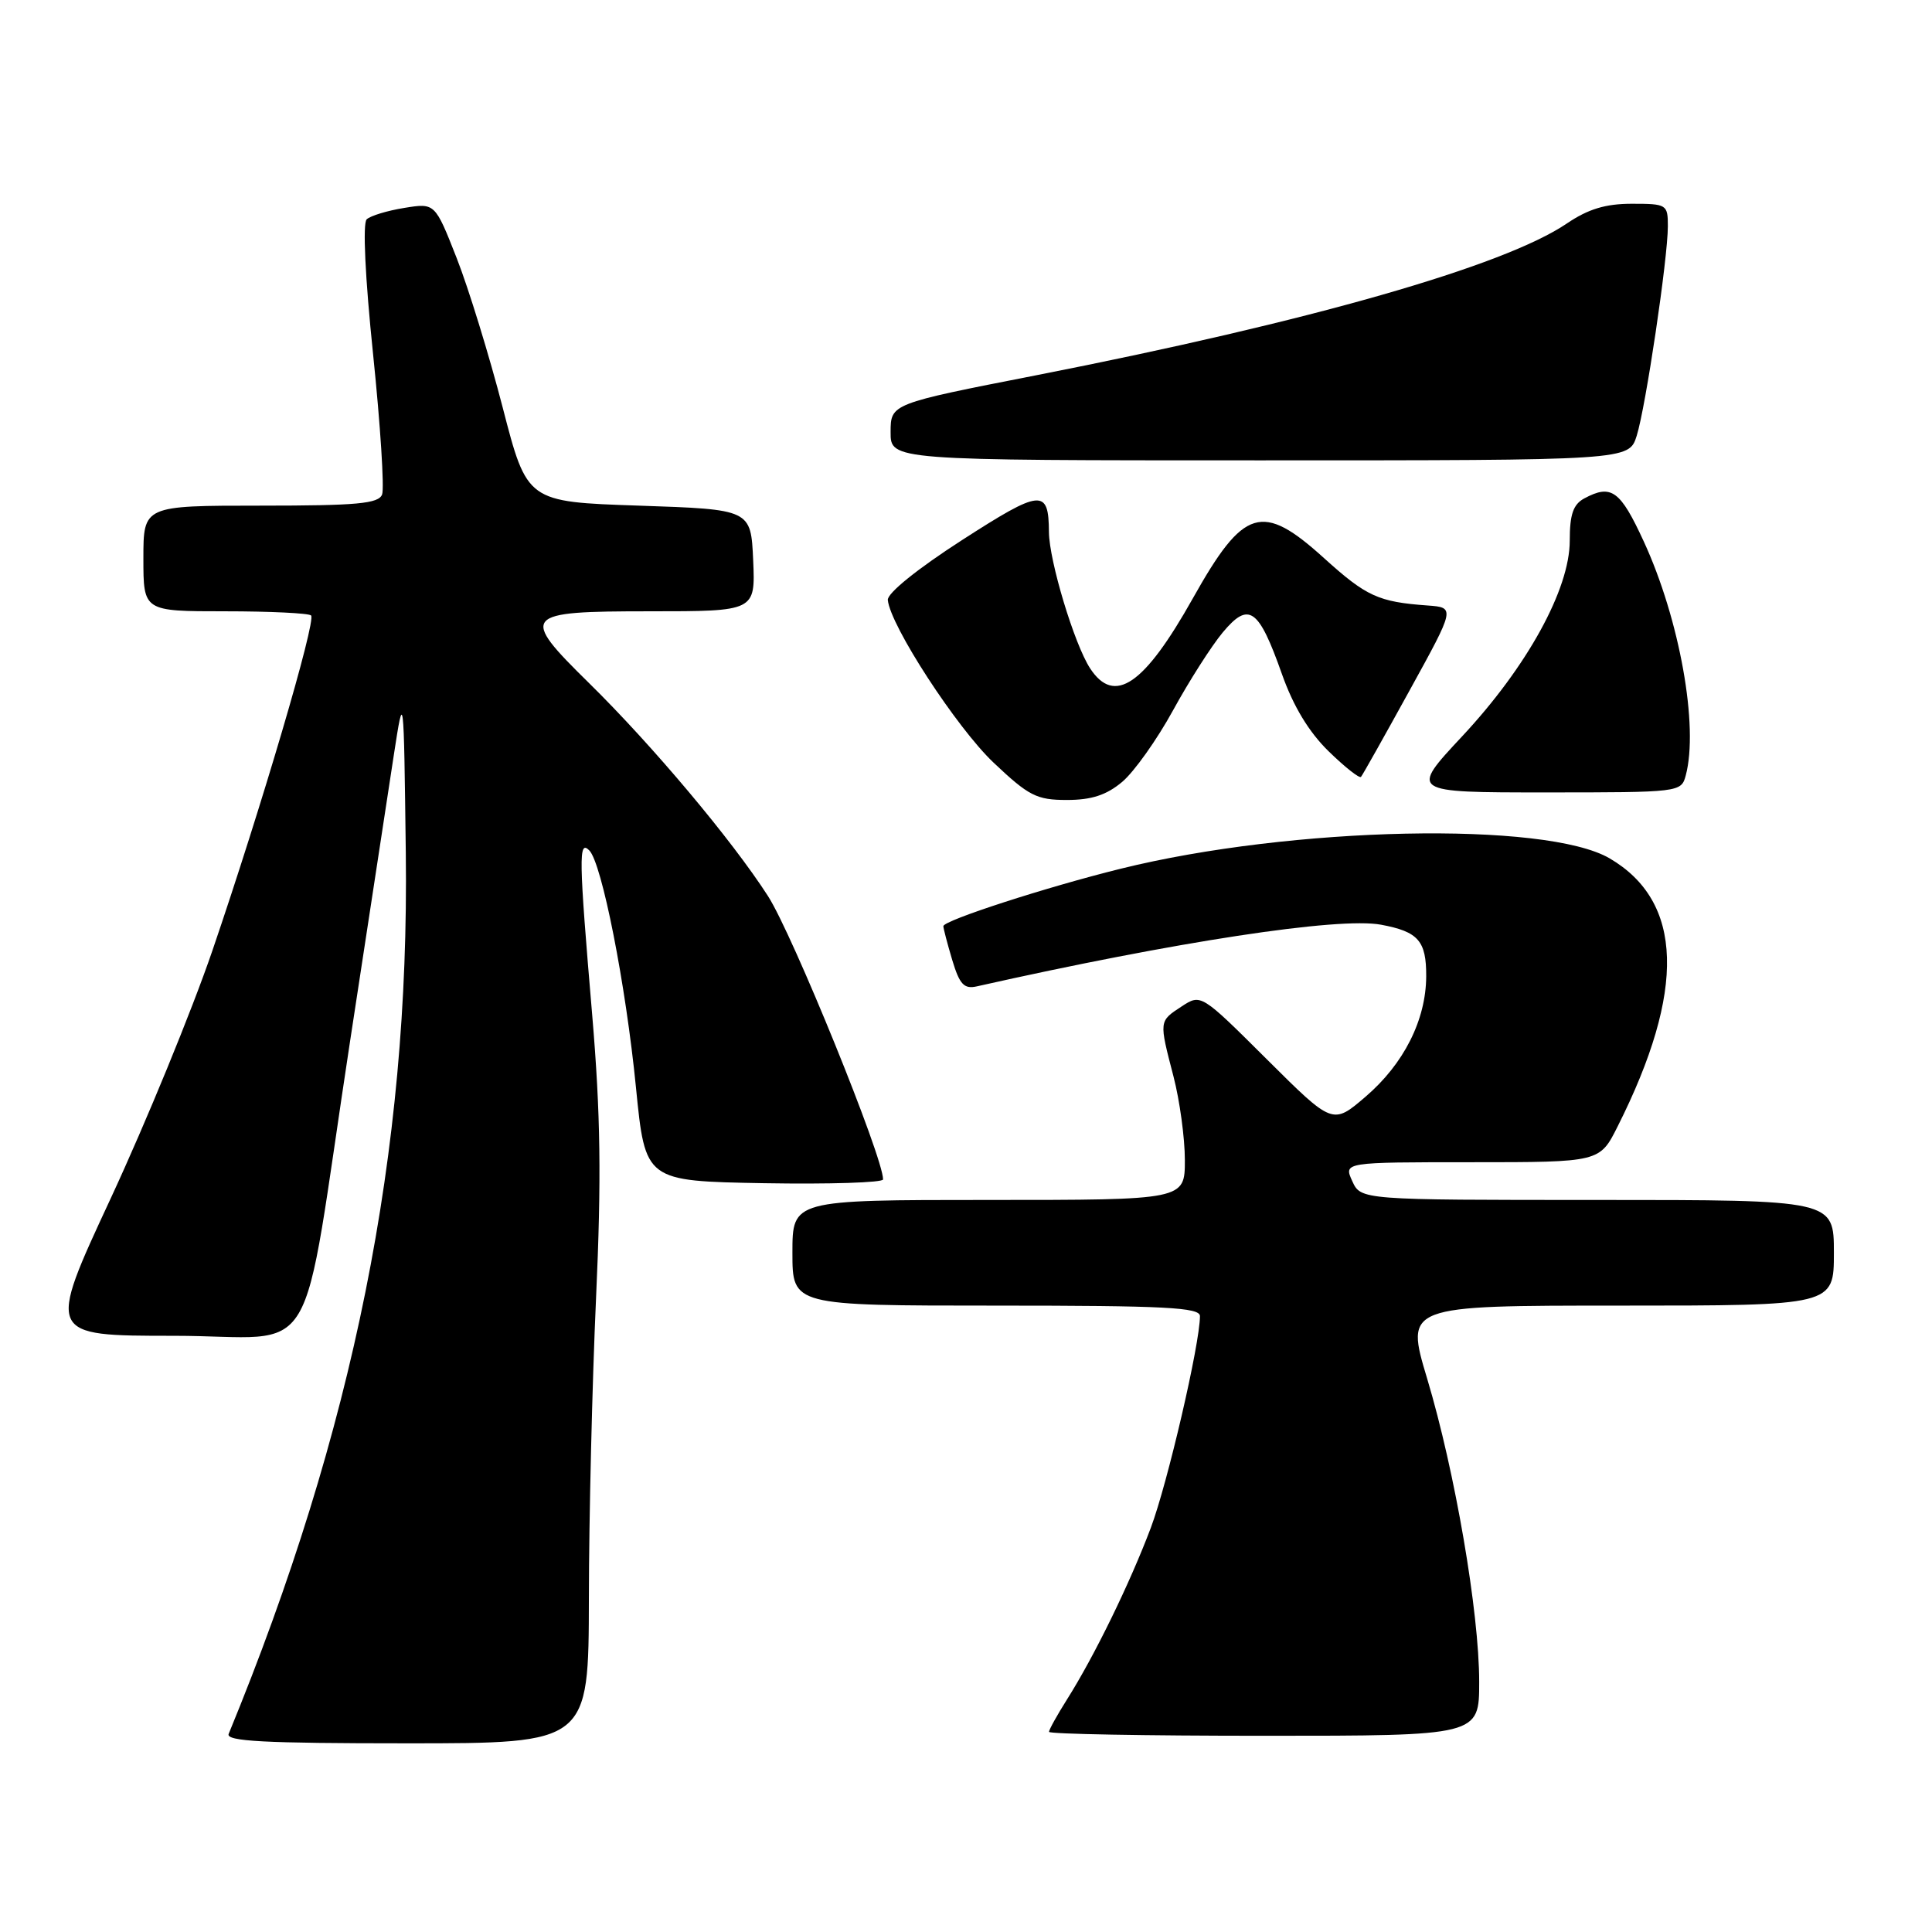<?xml version="1.0" encoding="UTF-8" standalone="no"?>
<!DOCTYPE svg PUBLIC "-//W3C//DTD SVG 1.1//EN" "http://www.w3.org/Graphics/SVG/1.1/DTD/svg11.dtd" >
<svg xmlns="http://www.w3.org/2000/svg" xmlns:xlink="http://www.w3.org/1999/xlink" version="1.1" viewBox="0 0 256 256">
 <g >
 <path fill="currentColor"
d=" M 78.03 211.75 C 78.04 201.16 78.47 183.28 78.98 172.00 C 79.70 156.14 79.58 147.65 78.47 134.50 C 76.69 113.57 76.65 111.25 78.08 112.68 C 79.75 114.35 82.92 130.43 84.27 144.11 C 85.50 156.50 85.50 156.50 101.25 156.78 C 109.91 156.93 117.01 156.70 117.01 156.28 C 117.06 153.43 105.03 123.81 101.76 118.73 C 96.98 111.30 86.47 98.79 78.07 90.53 C 68.81 81.43 69.17 81.00 86.05 81.00 C 100.09 81.00 100.09 81.00 99.80 74.25 C 99.50 67.50 99.50 67.50 84.67 67.00 C 69.84 66.50 69.84 66.50 66.61 54.00 C 64.83 47.12 62.09 38.21 60.51 34.19 C 57.64 26.89 57.64 26.89 53.57 27.55 C 51.33 27.91 49.09 28.59 48.59 29.06 C 48.04 29.58 48.38 36.75 49.44 46.98 C 50.41 56.36 50.94 64.70 50.63 65.52 C 50.16 66.74 47.34 67.00 34.53 67.00 C 19.00 67.00 19.00 67.00 19.00 74.00 C 19.00 81.00 19.00 81.00 29.83 81.00 C 35.79 81.00 40.91 81.25 41.22 81.55 C 41.92 82.25 34.63 106.97 28.13 126.00 C 25.40 133.97 19.35 148.71 14.69 158.75 C 6.20 177.00 6.20 177.00 23.02 177.00 C 42.73 177.00 39.64 182.17 46.39 137.94 C 48.86 121.75 51.47 104.67 52.19 100.00 C 53.50 91.50 53.50 91.50 53.77 112.98 C 54.27 152.61 46.85 189.54 30.30 229.75 C 29.90 230.73 35.00 231.00 53.89 231.00 C 78.00 231.00 78.00 231.00 78.03 211.75 Z  M 196.00 222.86 C 196.00 213.63 192.80 195.00 189.11 182.69 C 186.20 173.00 186.20 173.00 214.60 173.00 C 243.00 173.00 243.00 173.00 243.00 166.00 C 243.00 159.00 243.00 159.00 211.66 159.00 C 180.32 159.00 180.32 159.00 179.18 156.50 C 178.04 154.00 178.04 154.00 195.00 154.00 C 211.97 154.00 211.97 154.00 214.35 149.25 C 223.41 131.23 223.06 119.47 213.29 113.74 C 204.83 108.79 171.15 109.50 148.50 115.11 C 138.67 117.54 125.00 121.97 125.00 122.72 C 125.00 123.02 125.53 125.04 126.18 127.22 C 127.15 130.44 127.74 131.08 129.43 130.70 C 155.73 124.79 177.39 121.48 183.00 122.53 C 187.94 123.45 189.00 124.67 188.98 129.37 C 188.95 135.16 186.01 140.98 180.93 145.33 C 176.59 149.05 176.59 149.05 167.86 140.36 C 159.14 131.68 159.14 131.68 156.57 133.36 C 153.55 135.34 153.57 135.23 155.50 142.66 C 156.32 145.83 157.00 150.80 157.00 153.71 C 157.00 159.00 157.00 159.00 131.00 159.00 C 105.00 159.00 105.00 159.00 105.00 166.00 C 105.00 173.00 105.00 173.00 132.00 173.00 C 154.40 173.00 159.00 173.24 159.00 174.39 C 159.00 178.06 154.71 196.53 152.49 202.44 C 149.71 209.81 145.02 219.43 141.38 225.19 C 140.07 227.27 139.00 229.19 139.00 229.48 C 139.00 229.77 151.82 230.00 167.50 230.00 C 196.00 230.00 196.00 230.00 196.00 222.86 Z  M 148.70 103.60 C 150.27 102.28 153.30 98.02 155.43 94.13 C 157.56 90.24 160.53 85.59 162.02 83.80 C 165.48 79.66 166.77 80.57 169.86 89.31 C 171.37 93.58 173.42 96.98 176.04 99.54 C 178.20 101.65 180.13 103.17 180.34 102.94 C 180.55 102.70 183.44 97.55 186.77 91.50 C 192.83 80.50 192.83 80.50 189.16 80.23 C 182.64 79.76 181.06 79.03 175.47 73.98 C 167.23 66.51 164.81 67.25 158.06 79.28 C 151.61 90.78 147.67 93.47 144.45 88.57 C 142.36 85.38 139.02 74.32 138.99 70.50 C 138.95 64.71 137.98 64.80 127.48 71.56 C 121.58 75.36 117.56 78.60 117.64 79.50 C 117.95 82.88 126.76 96.42 131.65 101.05 C 136.32 105.47 137.36 106.00 141.36 106.00 C 144.64 106.00 146.62 105.35 148.70 103.60 Z  M 223.37 102.75 C 225.11 96.26 222.56 82.06 217.81 71.75 C 214.69 64.97 213.51 64.12 209.93 66.04 C 208.46 66.83 208.00 68.15 208.00 71.64 C 208.00 78.08 202.35 88.35 193.74 97.57 C 186.80 105.00 186.80 105.00 204.78 105.00 C 222.59 105.00 222.77 104.98 223.37 102.75 Z  M 216.87 57.75 C 218.07 53.92 221.00 34.24 221.00 29.97 C 221.00 27.09 220.85 27.00 216.23 27.00 C 212.74 27.00 210.44 27.70 207.62 29.61 C 199.32 35.25 173.62 42.60 137.28 49.73 C 118.02 53.50 118.02 53.50 118.01 57.25 C 118.00 61.00 118.00 61.00 166.92 61.00 C 215.84 61.00 215.84 61.00 216.87 57.75 Z "/>
</g>
</svg>